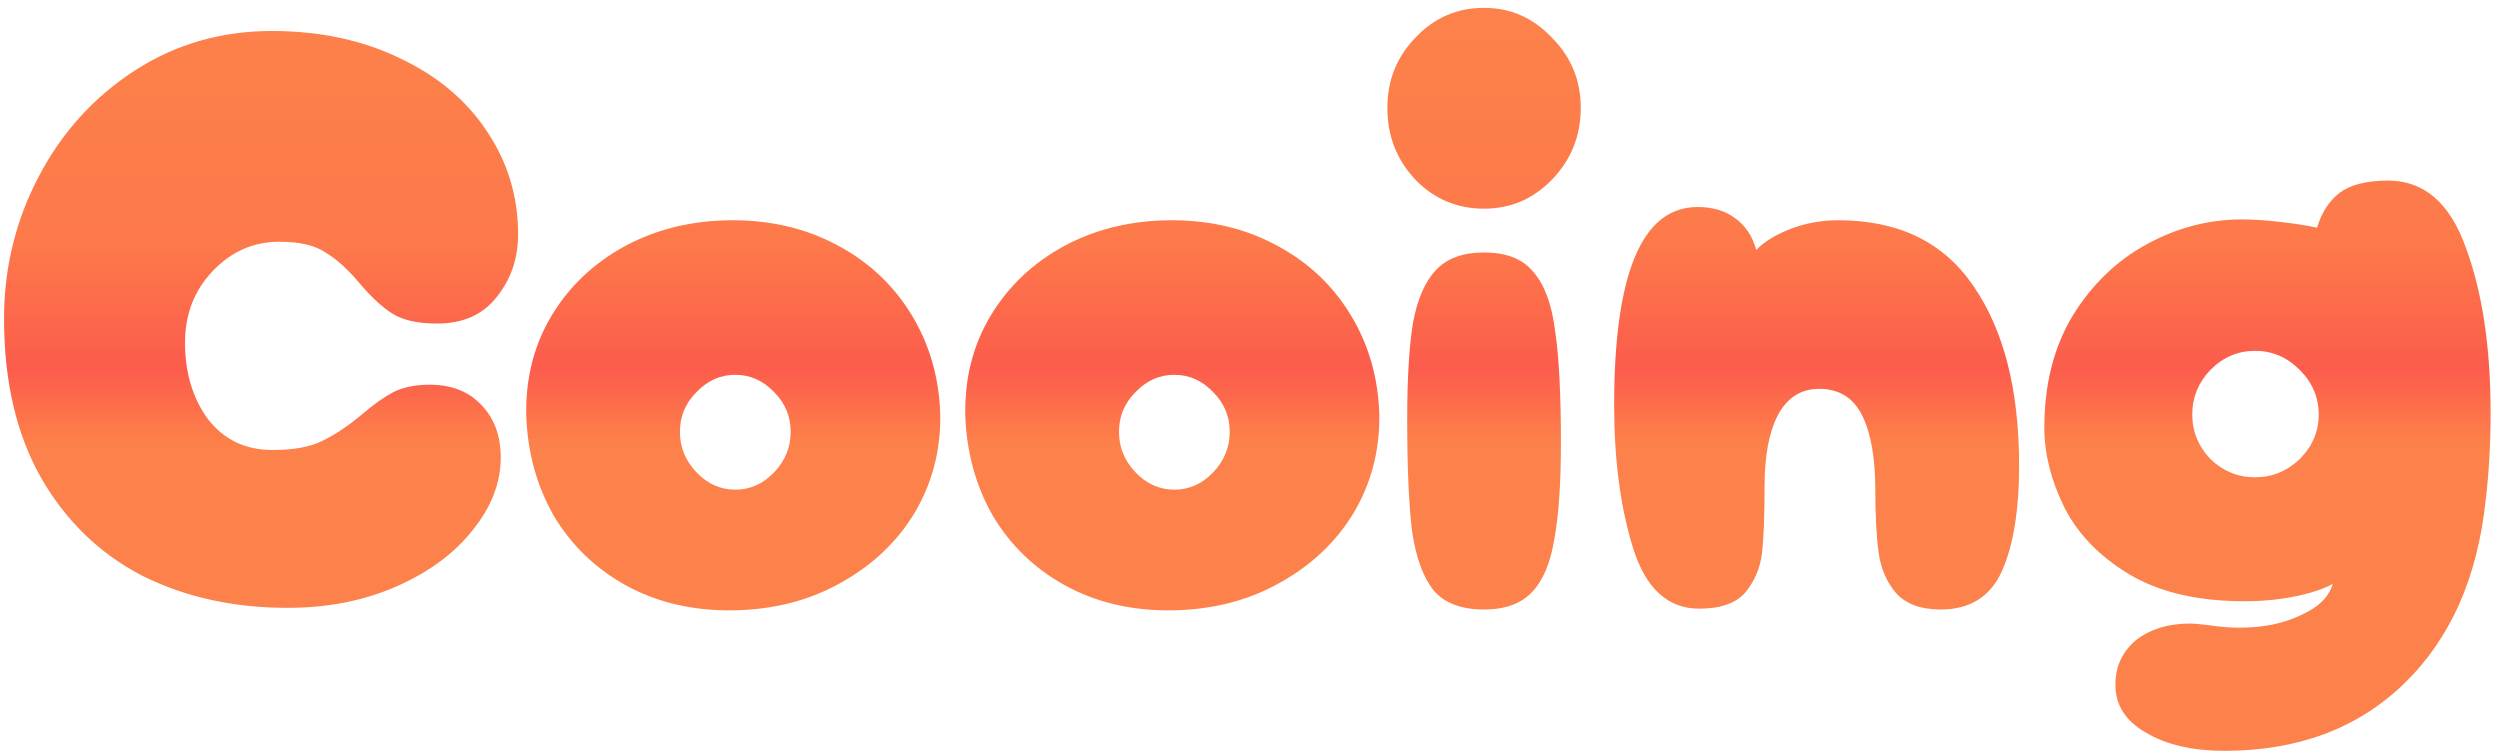 <svg width="100%" height="100%" viewBox="0 0 242 73" fill="none" xmlns="http://www.w3.org/2000/svg">
<path d="M27.831 58.84C22.604 58.84 17.911 57.8 13.751 55.72C9.644 53.587 6.391 50.44 3.991 46.28C1.591 42.067 0.391 36.92 0.391 30.84C0.391 25.933 1.511 21.347 3.751 17.08C5.991 12.813 9.084 9.4 13.031 6.84C16.977 4.28 21.404 3 26.311 3C30.951 3 35.084 3.88 38.711 5.64C42.337 7.347 45.137 9.693 47.111 12.68C49.137 15.667 50.151 19 50.151 22.68C50.151 25.027 49.457 27.053 48.071 28.76C46.737 30.467 44.817 31.32 42.311 31.32C40.444 31.32 39.004 31 37.991 30.36C36.977 29.72 35.911 28.733 34.791 27.4C33.671 26.067 32.577 25.08 31.511 24.44C30.497 23.747 29.004 23.4 27.031 23.4C24.524 23.4 22.364 24.36 20.551 26.28C18.791 28.147 17.911 30.44 17.911 33.16C17.911 36.093 18.657 38.573 20.151 40.6C21.697 42.573 23.777 43.56 26.391 43.56C28.417 43.56 30.017 43.267 31.191 42.68C32.417 42.093 33.697 41.24 35.031 40.12C36.151 39.16 37.164 38.44 38.071 37.96C39.031 37.48 40.204 37.24 41.591 37.24C43.724 37.24 45.404 37.907 46.631 39.24C47.857 40.52 48.471 42.2 48.471 44.28C48.471 46.733 47.564 49.08 45.751 51.32C43.991 53.56 41.537 55.373 38.391 56.76C35.244 58.147 31.724 58.84 27.831 58.84ZM70.938 59.08C67.097 59.133 63.657 58.333 60.617 56.68C57.631 55.027 55.284 52.76 53.578 49.88C51.924 46.947 51.044 43.693 50.938 40.12C50.884 36.547 51.711 33.347 53.417 30.52C55.124 27.693 57.498 25.453 60.538 23.8C63.631 22.147 67.097 21.32 70.938 21.32C74.671 21.32 78.031 22.12 81.017 23.72C84.058 25.32 86.457 27.56 88.218 30.44C89.978 33.32 90.911 36.547 91.017 40.12C91.071 43.587 90.244 46.76 88.537 49.64C86.831 52.467 84.431 54.733 81.338 56.44C78.297 58.147 74.831 59.027 70.938 59.08ZM71.177 47.4C72.618 47.4 73.871 46.84 74.938 45.72C76.004 44.6 76.537 43.293 76.537 41.8C76.537 40.307 76.004 39.027 74.938 37.96C73.871 36.84 72.618 36.28 71.177 36.28C69.737 36.28 68.484 36.84 67.418 37.96C66.351 39.027 65.817 40.307 65.817 41.8C65.817 43.293 66.351 44.6 67.418 45.72C68.484 46.84 69.737 47.4 71.177 47.4ZM113.438 59.08C109.598 59.133 106.158 58.333 103.118 56.68C100.131 55.027 97.784 52.76 96.078 49.88C94.424 46.947 93.544 43.693 93.438 40.12C93.384 36.547 94.211 33.347 95.918 30.52C97.624 27.693 99.998 25.453 103.038 23.8C106.131 22.147 109.598 21.32 113.438 21.32C117.171 21.32 120.531 22.12 123.518 23.72C126.558 25.32 128.958 27.56 130.718 30.44C132.478 33.32 133.411 36.547 133.518 40.12C133.571 43.587 132.744 46.76 131.038 49.64C129.331 52.467 126.931 54.733 123.838 56.44C120.798 58.147 117.331 59.027 113.438 59.08ZM113.678 47.4C115.118 47.4 116.371 46.84 117.438 45.72C118.504 44.6 119.038 43.293 119.038 41.8C119.038 40.307 118.504 39.027 117.438 37.96C116.371 36.84 115.118 36.28 113.678 36.28C112.238 36.28 110.984 36.84 109.918 37.96C108.851 39.027 108.318 40.307 108.318 41.8C108.318 43.293 108.851 44.6 109.918 45.72C110.984 46.84 112.238 47.4 113.678 47.4ZM143.657 20.2C141.044 20.2 138.83 19.267 137.017 17.4C135.204 15.48 134.297 13.16 134.297 10.44C134.297 7.773 135.204 5.507 137.017 3.64C138.83 1.72 141.044 0.76 143.657 0.76C146.217 0.76 148.404 1.72 150.217 3.64C152.084 5.507 153.017 7.773 153.017 10.44C153.017 13.16 152.084 15.48 150.217 17.4C148.404 19.267 146.217 20.2 143.657 20.2ZM143.657 59C141.47 59 139.844 58.387 138.777 57.16C137.764 55.88 137.07 53.987 136.697 51.48C136.377 48.92 136.217 45.293 136.217 40.6C136.217 36.653 136.404 33.533 136.777 31.24C137.204 28.947 137.95 27.24 139.017 26.12C140.084 25 141.63 24.44 143.657 24.44C145.844 24.44 147.444 25.08 148.457 26.36C149.524 27.587 150.217 29.48 150.537 32.04C150.91 34.547 151.097 38.147 151.097 42.84C151.097 46.787 150.884 49.907 150.457 52.2C150.084 54.493 149.364 56.2 148.297 57.32C147.23 58.44 145.684 59 143.657 59ZM187.85 59C185.93 59 184.49 58.467 183.53 57.4C182.623 56.333 182.063 55.027 181.85 53.48C181.637 51.933 181.53 49.933 181.53 47.48C181.53 44.333 181.103 41.907 180.25 40.2C179.397 38.493 178.01 37.64 176.09 37.64C174.33 37.64 172.997 38.493 172.09 40.2C171.237 41.853 170.81 44.147 170.81 47.08C170.81 49.907 170.73 52.04 170.57 53.48C170.41 54.92 169.877 56.2 168.97 57.32C168.063 58.387 166.57 58.92 164.49 58.92C161.45 58.92 159.317 56.973 158.09 53.08C156.863 49.133 156.25 44.52 156.25 39.24C156.25 26.44 158.943 20.04 164.33 20.04C165.823 20.04 167.05 20.413 168.01 21.16C168.97 21.853 169.637 22.867 170.01 24.2C170.703 23.453 171.77 22.787 173.21 22.2C174.703 21.613 176.277 21.32 177.93 21.32C183.797 21.32 188.17 23.453 191.05 27.72C193.983 31.987 195.45 37.773 195.45 45.08C195.45 49.4 194.89 52.813 193.77 55.32C192.65 57.773 190.677 59 187.85 59ZM215.331 72.68C212.237 72.68 209.704 72.093 207.731 70.92C205.757 69.8 204.771 68.253 204.771 66.28C204.771 64.52 205.437 63.08 206.771 61.96C208.157 60.893 209.891 60.36 211.971 60.36C212.344 60.36 212.957 60.413 213.811 60.52C214.877 60.68 215.864 60.76 216.771 60.76C219.064 60.76 221.037 60.36 222.691 59.56C224.397 58.813 225.437 57.8 225.811 56.52C224.957 57 223.757 57.4 222.211 57.72C220.664 58.04 219.011 58.2 217.251 58.2C212.717 58.2 208.984 57.32 206.051 55.56C203.171 53.8 201.091 51.64 199.811 49.08C198.531 46.467 197.891 43.907 197.891 41.4C197.891 37.24 198.797 33.64 200.611 30.6C202.477 27.56 204.877 25.24 207.811 23.64C210.744 22.04 213.811 21.24 217.011 21.24C218.077 21.24 219.304 21.32 220.691 21.48C222.131 21.64 223.331 21.827 224.291 22.04C224.717 20.6 225.437 19.48 226.451 18.68C227.517 17.88 229.091 17.48 231.171 17.48C234.637 17.48 237.144 19.64 238.691 23.96C240.291 28.28 241.091 33.613 241.091 39.96C241.091 42.947 240.931 45.773 240.611 48.44C239.811 55.96 237.171 61.88 232.691 66.2C228.211 70.52 222.424 72.68 215.331 72.68ZM218.291 46.2C219.944 46.2 221.384 45.613 222.611 44.44C223.837 43.213 224.451 41.773 224.451 40.12C224.451 38.467 223.837 37.027 222.611 35.8C221.384 34.573 219.944 33.96 218.291 33.96C216.637 33.96 215.197 34.573 213.971 35.8C212.797 37.027 212.211 38.467 212.211 40.12C212.211 41.773 212.797 43.213 213.971 44.44C215.197 45.613 216.637 46.2 218.291 46.2Z" fill="url(#paint0_linear_458_887)"/>
<defs>
<linearGradient id="paint0_linear_458_887" x1="117" y1="2.5" x2="117" y2="73" gradientUnits="userSpaceOnUse">
<stop stop-color="#FD814A"/>
<stop offset="0.299" stop-color="#FD794A"/>
<stop offset="0.47" stop-color="#FC5C4C"/>
<stop offset="0.574" stop-color="#FD814A"/>
<stop offset="1" stop-color="#FD814A"/>
</linearGradient>
</defs>
</svg>
